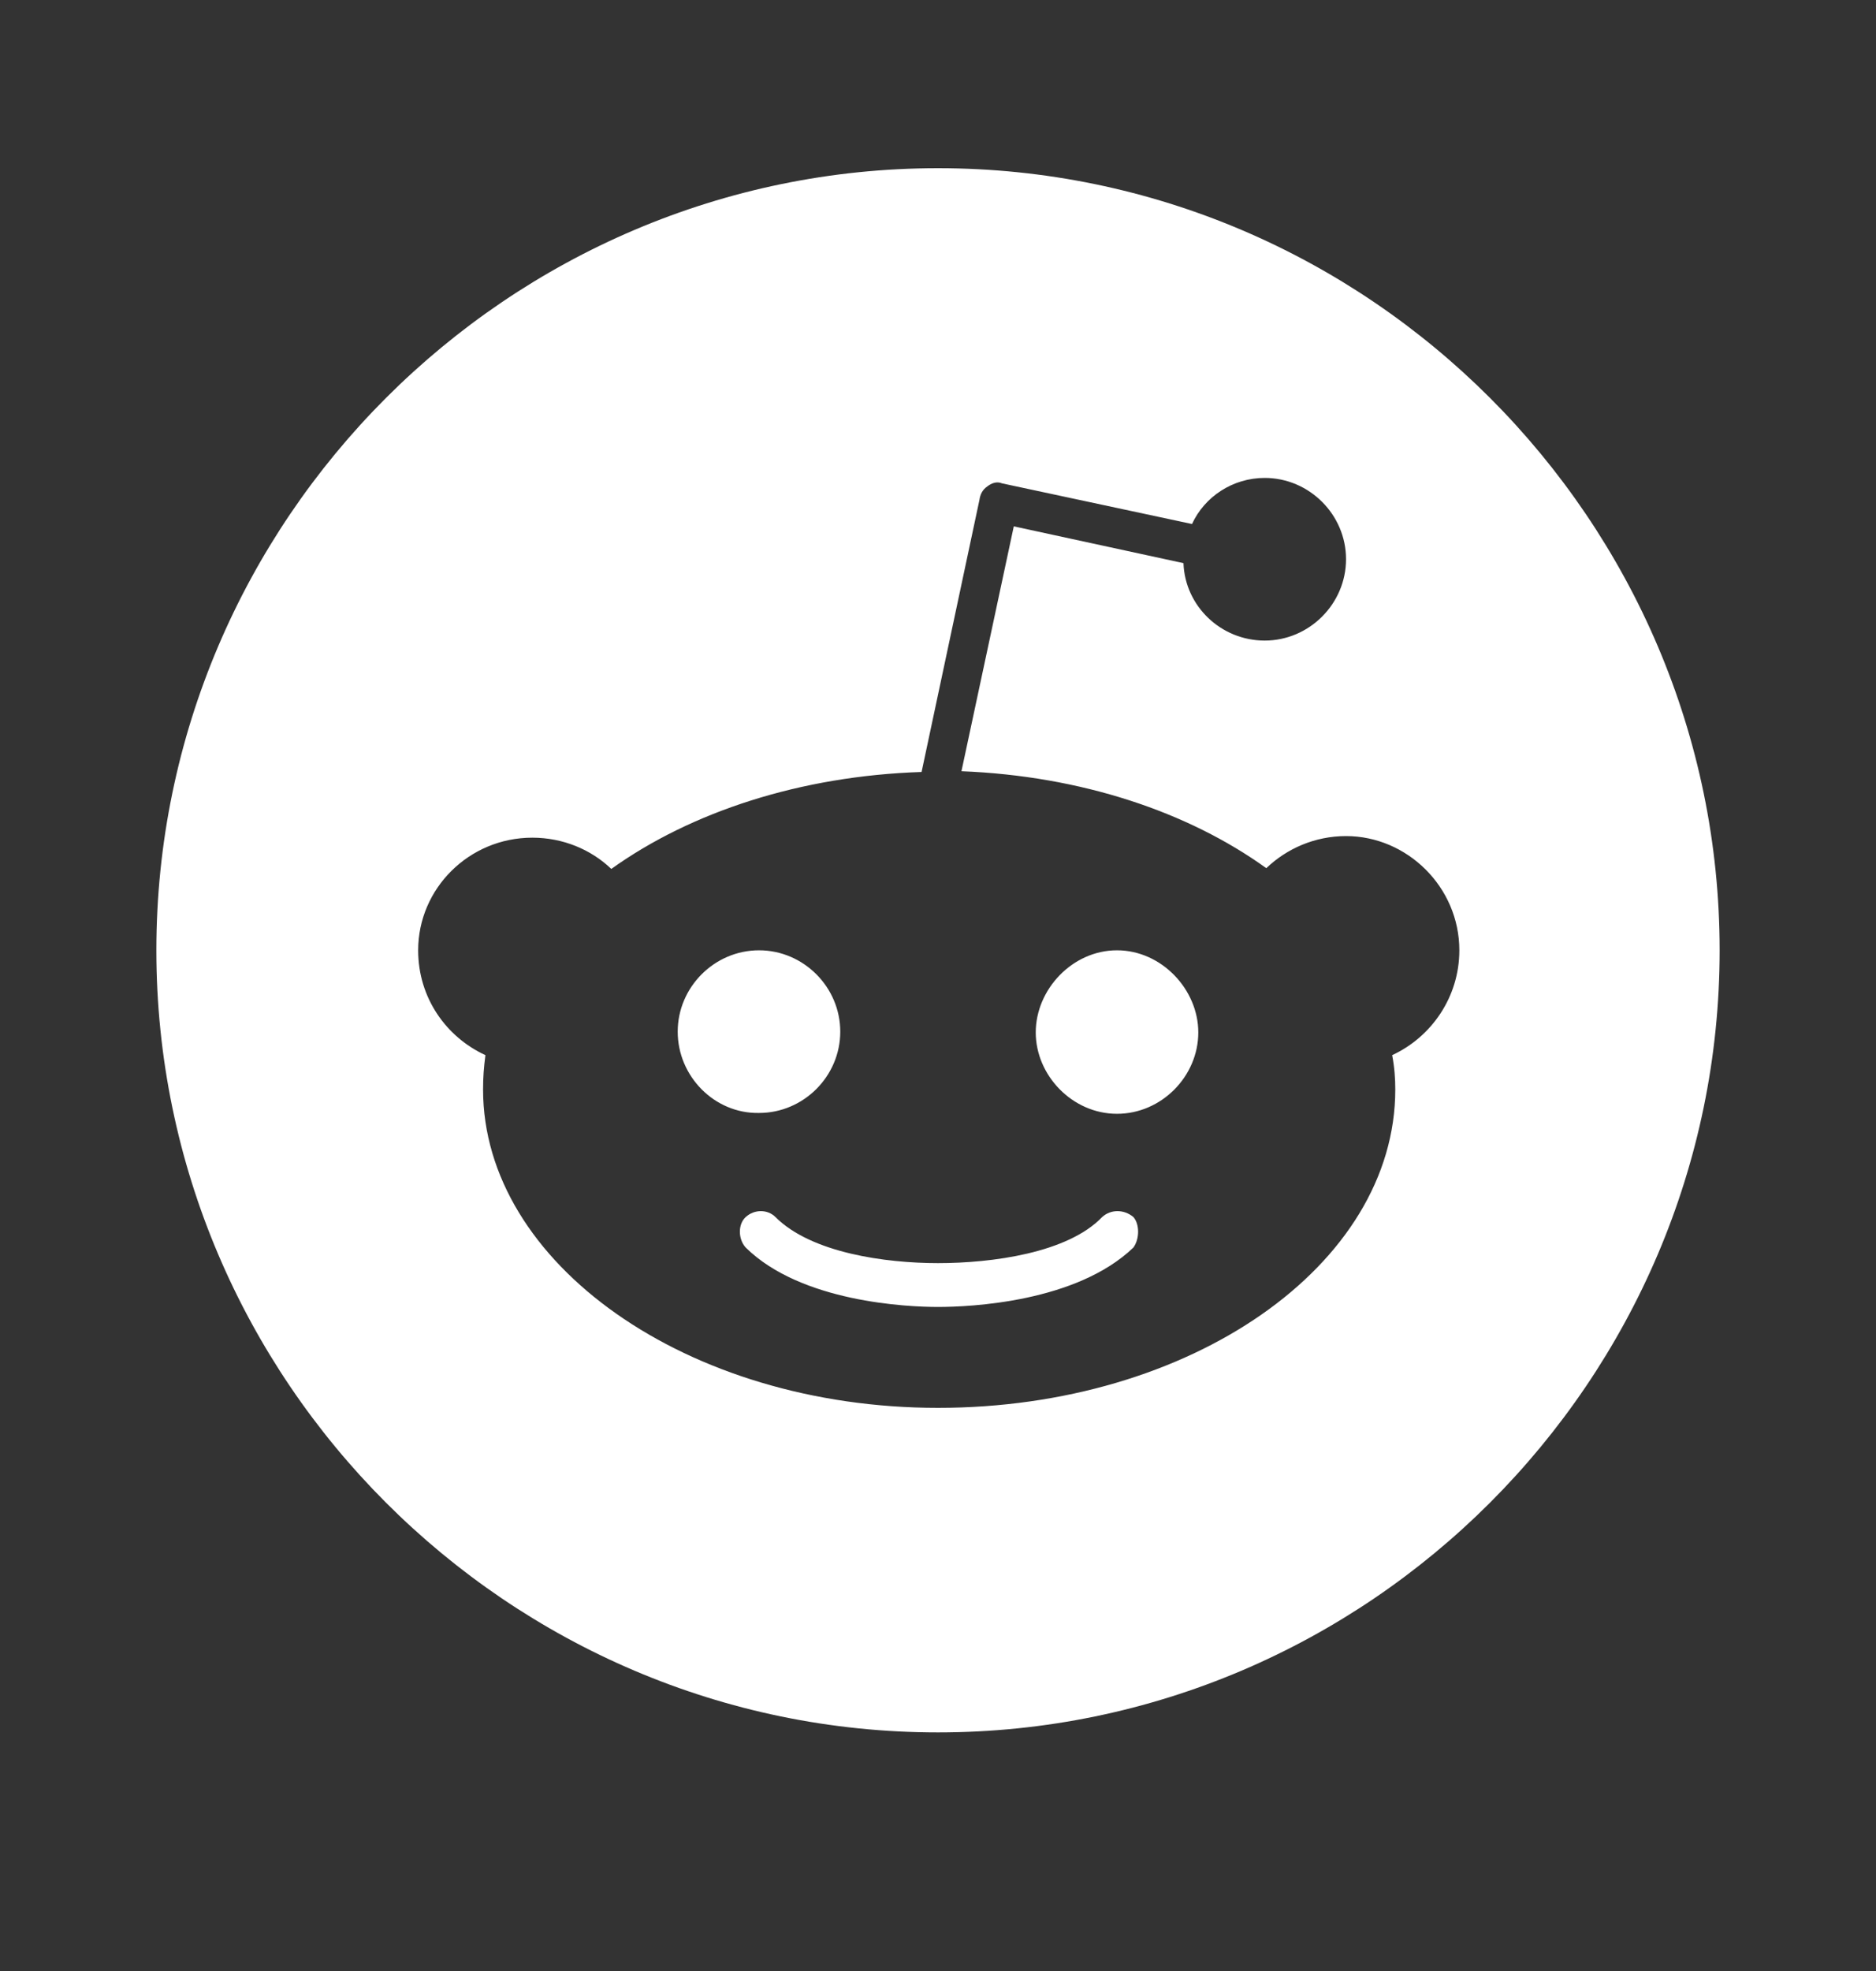 <svg width="20" height="21" viewBox="0 0 20 21" fill="none" xmlns="http://www.w3.org/2000/svg">
<rect x="0" y="0" width="20" height="21" fill="#333333" stroke="none"/>
<path d="M12.083 12.967C12.15 13.042 12.15 13.2 12.083 13.292C11.475 13.875 10.342 13.925 10 13.925C9.675 13.925 8.542 13.875 7.95 13.292C7.867 13.2 7.867 13.042 7.95 12.967C8.042 12.883 8.183 12.883 8.267 12.967C8.65 13.35 9.442 13.458 10 13.458C10.575 13.458 11.383 13.35 11.75 12.967C11.842 12.883 11.983 12.883 12.083 12.967ZM8.958 10.992C8.958 10.517 8.567 10.125 8.092 10.125C7.617 10.125 7.225 10.517 7.225 10.992C7.225 11.467 7.617 11.867 8.092 11.858C8.567 11.858 8.958 11.467 8.958 10.992ZM11.908 10.125C11.433 10.125 11.042 10.542 11.042 11C11.042 11.458 11.433 11.867 11.908 11.867C12.383 11.867 12.775 11.467 12.775 11C12.775 10.542 12.383 10.125 11.908 10.125ZM18.333 10.125C18.333 14.708 14.583 18.458 10 18.458C5.417 18.458 1.667 14.708 1.667 10.125C1.667 5.542 5.417 1.792 10 1.792C14.583 1.792 18.333 5.542 18.333 10.125ZM15.558 10.125C15.558 9.45 15 8.908 14.35 8.908C14.017 8.908 13.717 9.042 13.5 9.25C12.667 8.65 11.525 8.267 10.25 8.217L10.808 5.608L12.617 6C12.633 6.458 13.017 6.825 13.483 6.825C13.958 6.825 14.35 6.433 14.35 5.958C14.35 5.483 13.958 5.092 13.483 5.092C13.142 5.092 12.842 5.292 12.708 5.583L10.683 5.15C10.625 5.125 10.567 5.15 10.525 5.183C10.475 5.217 10.45 5.267 10.442 5.325L9.825 8.225C8.533 8.267 7.367 8.65 6.517 9.258C6.3 9.05 6 8.925 5.675 8.925C5 8.925 4.458 9.467 4.458 10.125C4.458 10.633 4.758 11.05 5.175 11.242C5.158 11.375 5.15 11.475 5.15 11.608C5.15 13.458 7.325 15 10 15C12.692 15 14.875 13.483 14.875 11.608C14.875 11.492 14.867 11.375 14.842 11.242C15.258 11.05 15.558 10.625 15.558 10.125Z" fill="white"/>
</svg>
